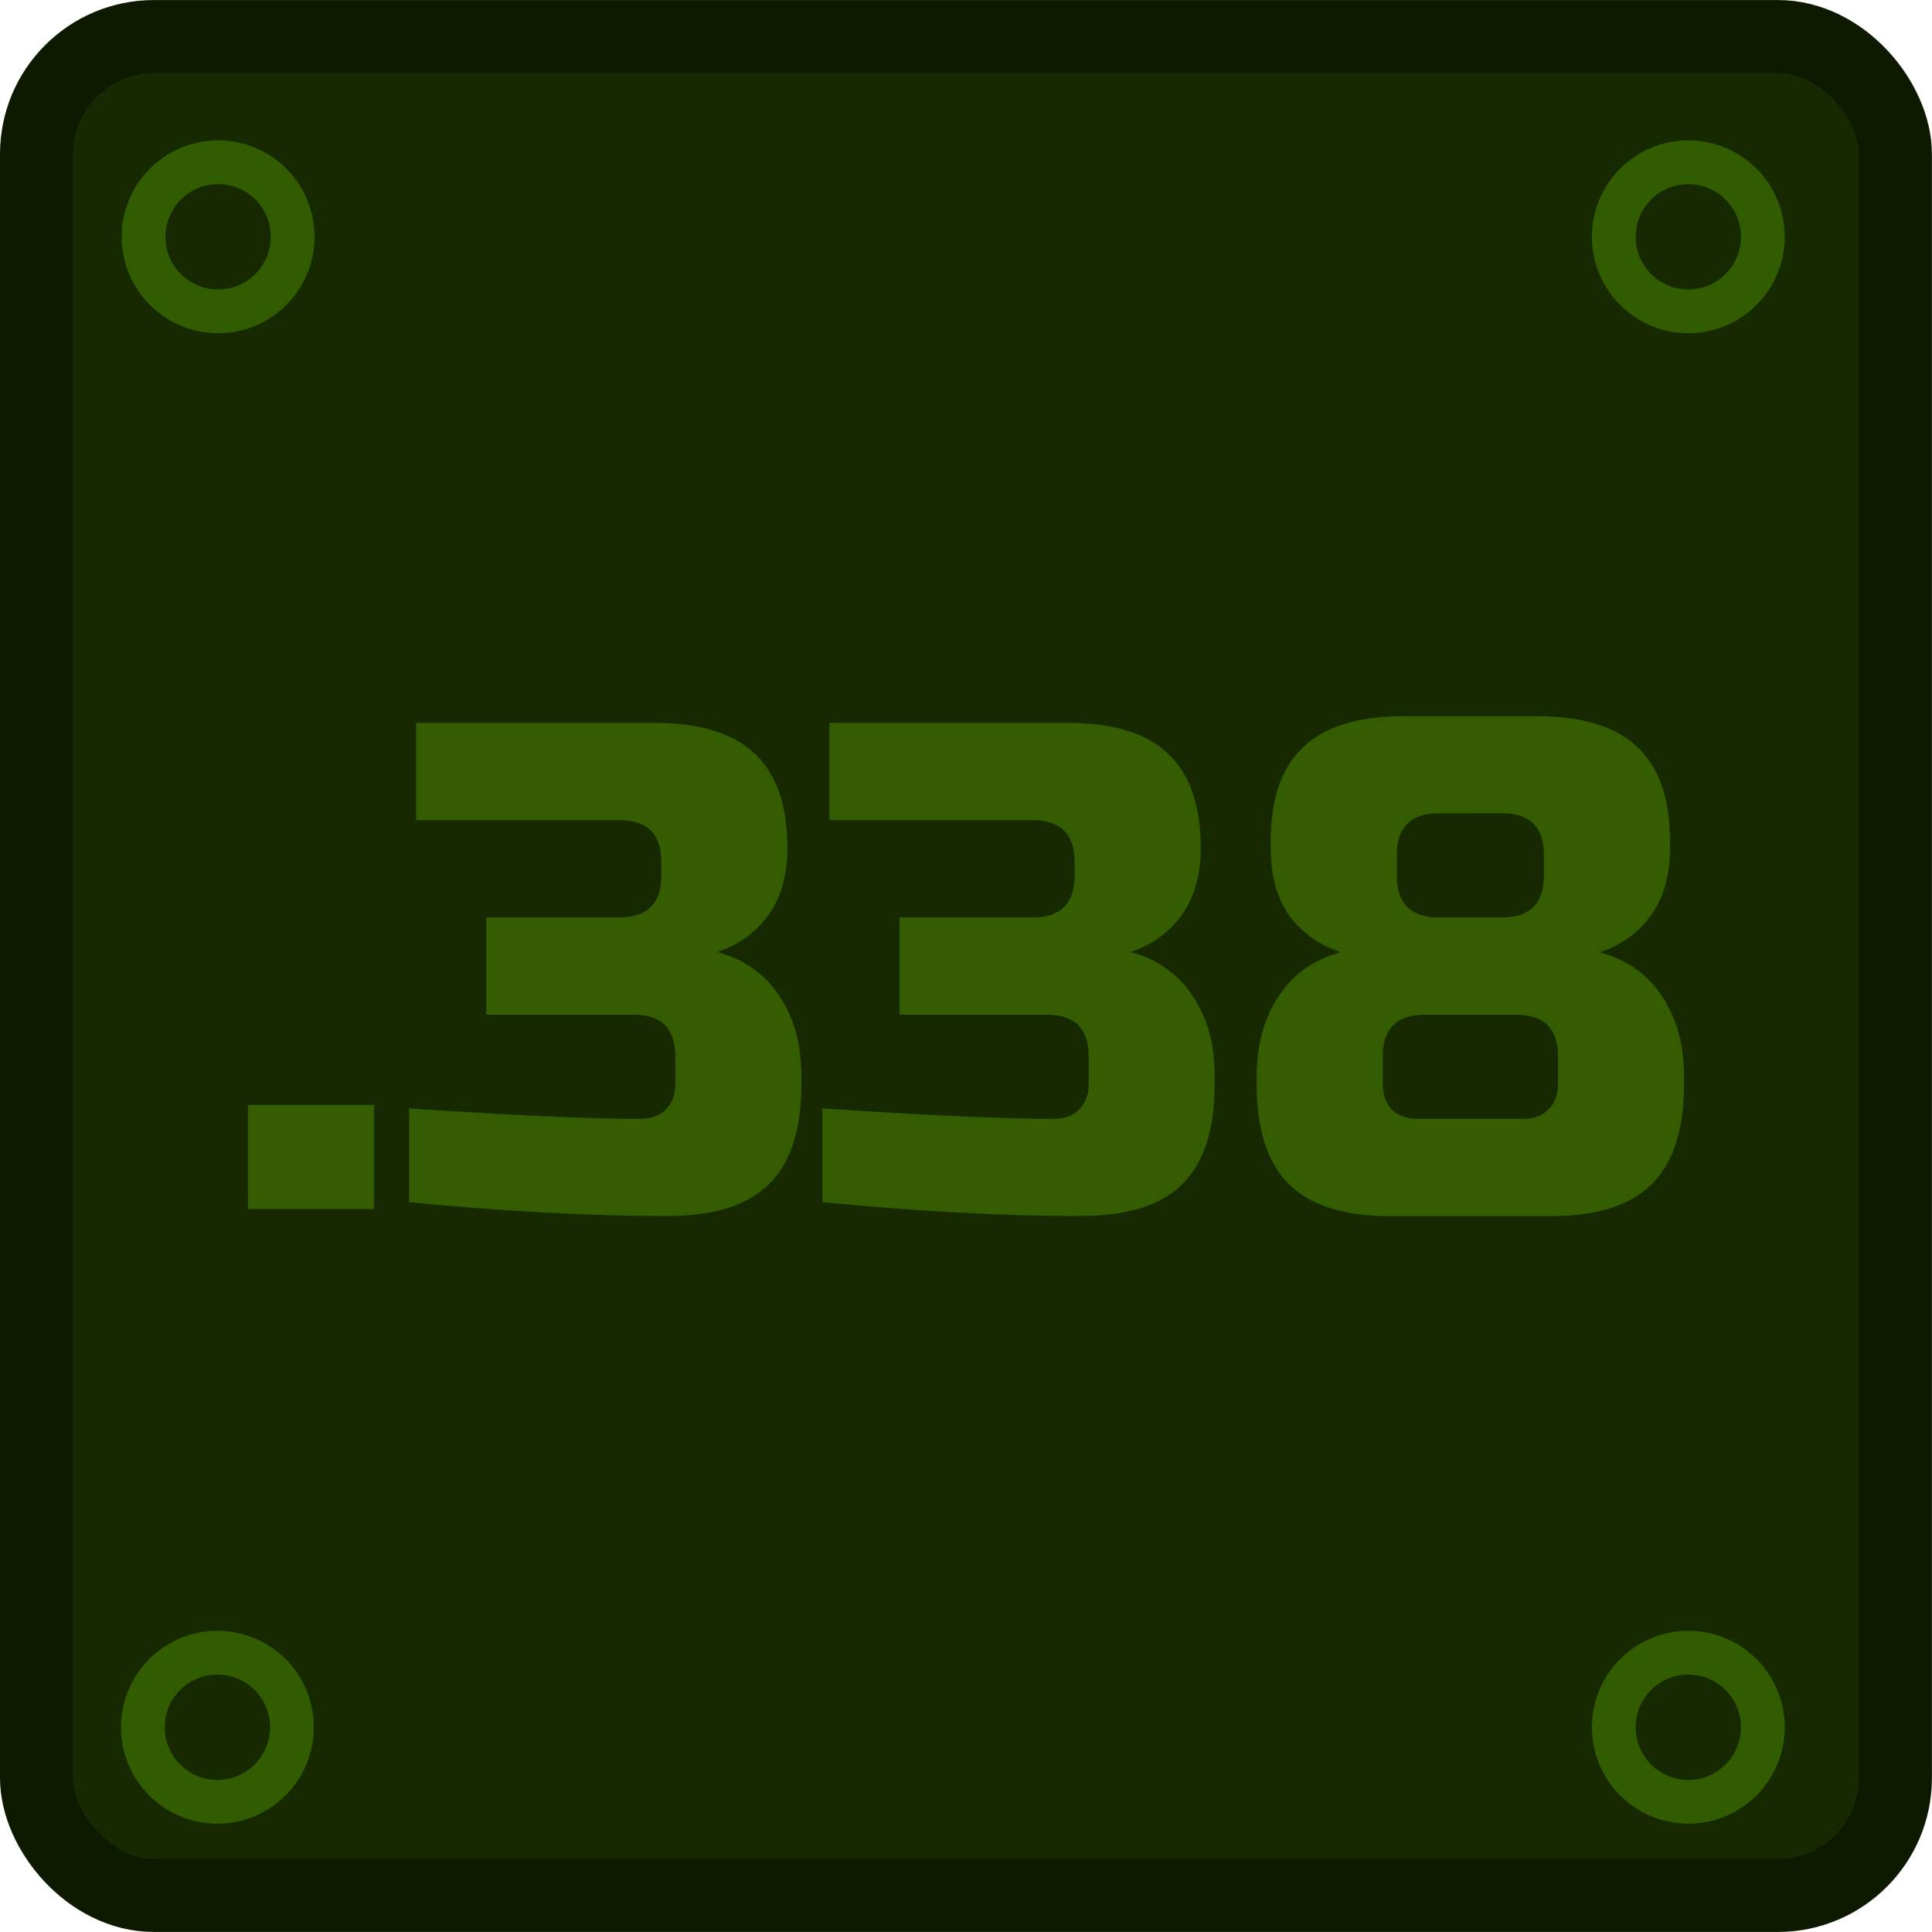 <?xml version="1.0" encoding="UTF-8" standalone="no"?>
<!-- Created with Inkscape (http://www.inkscape.org/) -->

<svg
   width="19.05mm"
   height="19.05mm"
   viewBox="0 0 23.145 23.742"
   version="1.1"
   id="svg1"
   inkscape:export-filename="338.svg"
   inkscape:export-xdpi="96"
   inkscape:export-ydpi="96"
   sodipodi:docname="338lap.svg"
   inkscape:version="1.4 (86a8ad7, 2024-10-11)"
   xmlns:inkscape="http://www.inkscape.org/namespaces/inkscape"
   xmlns:sodipodi="http://sodipodi.sourceforge.net/DTD/sodipodi-0.dtd"
   xmlns="http://www.w3.org/2000/svg"
   xmlns:svg="http://www.w3.org/2000/svg">
  <sodipodi:namedview
     id="namedview1"
     pagecolor="#ffffff"
     bordercolor="#000000"
     borderopacity="0.25"
     inkscape:showpageshadow="2"
     inkscape:pageopacity="0.0"
     inkscape:pagecheckerboard="0"
     inkscape:deskcolor="#d1d1d1"
     inkscape:document-units="mm"
     inkscape:zoom="8.0949087"
     inkscape:cx="35.824987"
     inkscape:cy="45.398906"
     inkscape:window-width="1920"
     inkscape:window-height="1009"
     inkscape:window-x="-8"
     inkscape:window-y="-8"
     inkscape:window-maximized="1"
     inkscape:current-layer="layer1" />
  <defs
     id="defs1" />
  <g
     inkscape:label="Layer 1"
     inkscape:groupmode="layer"
     id="layer1">
    <rect
       style="fill:#172900;fill-opacity:1;stroke:#0e1a00;stroke-width:0.897;stroke-linecap:round;stroke-linejoin:round;stroke-miterlimit:0;stroke-dasharray:none;stroke-opacity:1"
       id="rect1-3-8-8-8-4-5-7-9"
       width="22.844"
       height="22.844"
       x="0.15"
       y="0.449"
       ry="1.444"
       inkscape:label="rect1"
       rx="1.444" />
    <path
       d="m 2.749,13.578 h 1.549 v 1.28 H 2.749 Z m 5.165,1.366 q -1.437,0 -3.185,-0.171 V 13.621 q 1.902,0.128 2.841,0.128 0.198,0 0.31,-0.111 0.121,-0.119 0.121,-0.316 v -0.341 q 0,-0.512 -0.516,-0.512 h -1.808 v -1.195 h 1.635 q 0.516,0 0.516,-0.512 v -0.171 q 0,-0.512 -0.516,-0.512 H 4.815 V 8.883 h 2.927 q 0.844,0 1.24,0.384 0.396,0.376 0.396,1.152 0,0.512 -0.241,0.836 -0.232,0.316 -0.62,0.444 0.697,0.188 0.947,0.922 0.086,0.265 0.086,0.615 v 0.085 q 0,0.836 -0.396,1.229 -0.396,0.393 -1.24,0.393 z m 5.079,0 q -1.437,0 -3.185,-0.171 V 13.621 q 1.902,0.128 2.841,0.128 0.198,0 0.31,-0.111 0.121,-0.119 0.121,-0.316 v -0.341 q 0,-0.512 -0.516,-0.512 h -1.808 v -1.195 h 1.635 q 0.516,0 0.516,-0.512 v -0.171 q 0,-0.512 -0.516,-0.512 H 9.894 V 8.883 h 2.927 q 0.844,0 1.24,0.384 0.396,0.376 0.396,1.152 0,0.512 -0.241,0.836 -0.232,0.316 -0.62,0.444 0.697,0.188 0.947,0.922 0.086,0.265 0.086,0.615 v 0.085 q 0,0.836 -0.396,1.229 -0.396,0.393 -1.24,0.393 z m 4.218,-2.475 q -0.516,0 -0.516,0.512 v 0.341 q 0,0.196 0.112,0.316 0.121,0.111 0.318,0.111 h 1.291 q 0.198,0 0.31,-0.111 0.121,-0.119 0.121,-0.316 v -0.341 q 0,-0.512 -0.516,-0.512 z m 0.172,-2.475 q -0.516,0 -0.516,0.512 v 0.256 q 0,0.512 0.516,0.512 h 0.775 q 0.516,0 0.516,-0.512 V 10.505 q 0,-0.512 -0.516,-0.512 z m 3.013,3.329 q 0,0.836 -0.396,1.229 -0.396,0.393 -1.24,0.393 h -1.98 q -0.844,0 -1.24,-0.393 -0.396,-0.393 -0.396,-1.229 v -0.085 q 0,-0.649 0.327,-1.075 0.258,-0.341 0.706,-0.461 -0.387,-0.128 -0.628,-0.444 -0.232,-0.324 -0.232,-0.836 v -0.085 q 0,-0.777 0.396,-1.152 0.396,-0.384 1.24,-0.384 h 1.635 q 0.844,0 1.24,0.384 0.396,0.376 0.396,1.152 v 0.085 q 0,0.512 -0.241,0.836 -0.232,0.316 -0.62,0.444 0.697,0.188 0.947,0.922 0.086,0.265 0.086,0.615 z"
       id="text1-6-0-6-8-9-0-3-9"
       style="font-size:8.571px;font-family:'Russo One';-inkscape-font-specification:'Russo One';fill:#345c00;stroke:#0c4132;stroke-width:0;stroke-linecap:round;stroke-linejoin:round;stroke-miterlimit:0"
       aria-label=".338" />
    <circle
       style="fill:#172900;fill-opacity:1;stroke:#315c00;stroke-width:0.538;stroke-linecap:round;stroke-linejoin:round;stroke-miterlimit:0;stroke-dasharray:none;stroke-opacity:1"
       id="path1-0-5-4-7-4-0-6-3-9"
       cx="2.382"
       cy="2.91"
       r="0.916" />
    <circle
       style="fill:#172900;fill-opacity:1;stroke:#315c00;stroke-width:0.538;stroke-linecap:round;stroke-linejoin:round;stroke-miterlimit:0;stroke-dasharray:none;stroke-opacity:1"
       id="path1-7-8-8-6-3-0-7-2-6"
       cx="2.373"
       cy="21.226"
       r="0.916" />
    <circle
       style="fill:#172900;fill-opacity:1;stroke:#315c00;stroke-width:0.538;stroke-linecap:round;stroke-linejoin:round;stroke-miterlimit:0;stroke-dasharray:none;stroke-opacity:1"
       id="path1-7-9-40-3-2-9-3-0-5-2"
       cx="20.449"
       cy="21.226"
       r="0.916" />
    <circle
       style="fill:#172900;fill-opacity:1;stroke:#315c00;stroke-width:0.538;stroke-linecap:round;stroke-linejoin:round;stroke-miterlimit:0;stroke-dasharray:none;stroke-opacity:1"
       id="path1-7-9-4-4-9-7-5-2-7-0-3"
       cx="20.449"
       cy="2.91"
       r="0.916" />
  </g>
</svg>
